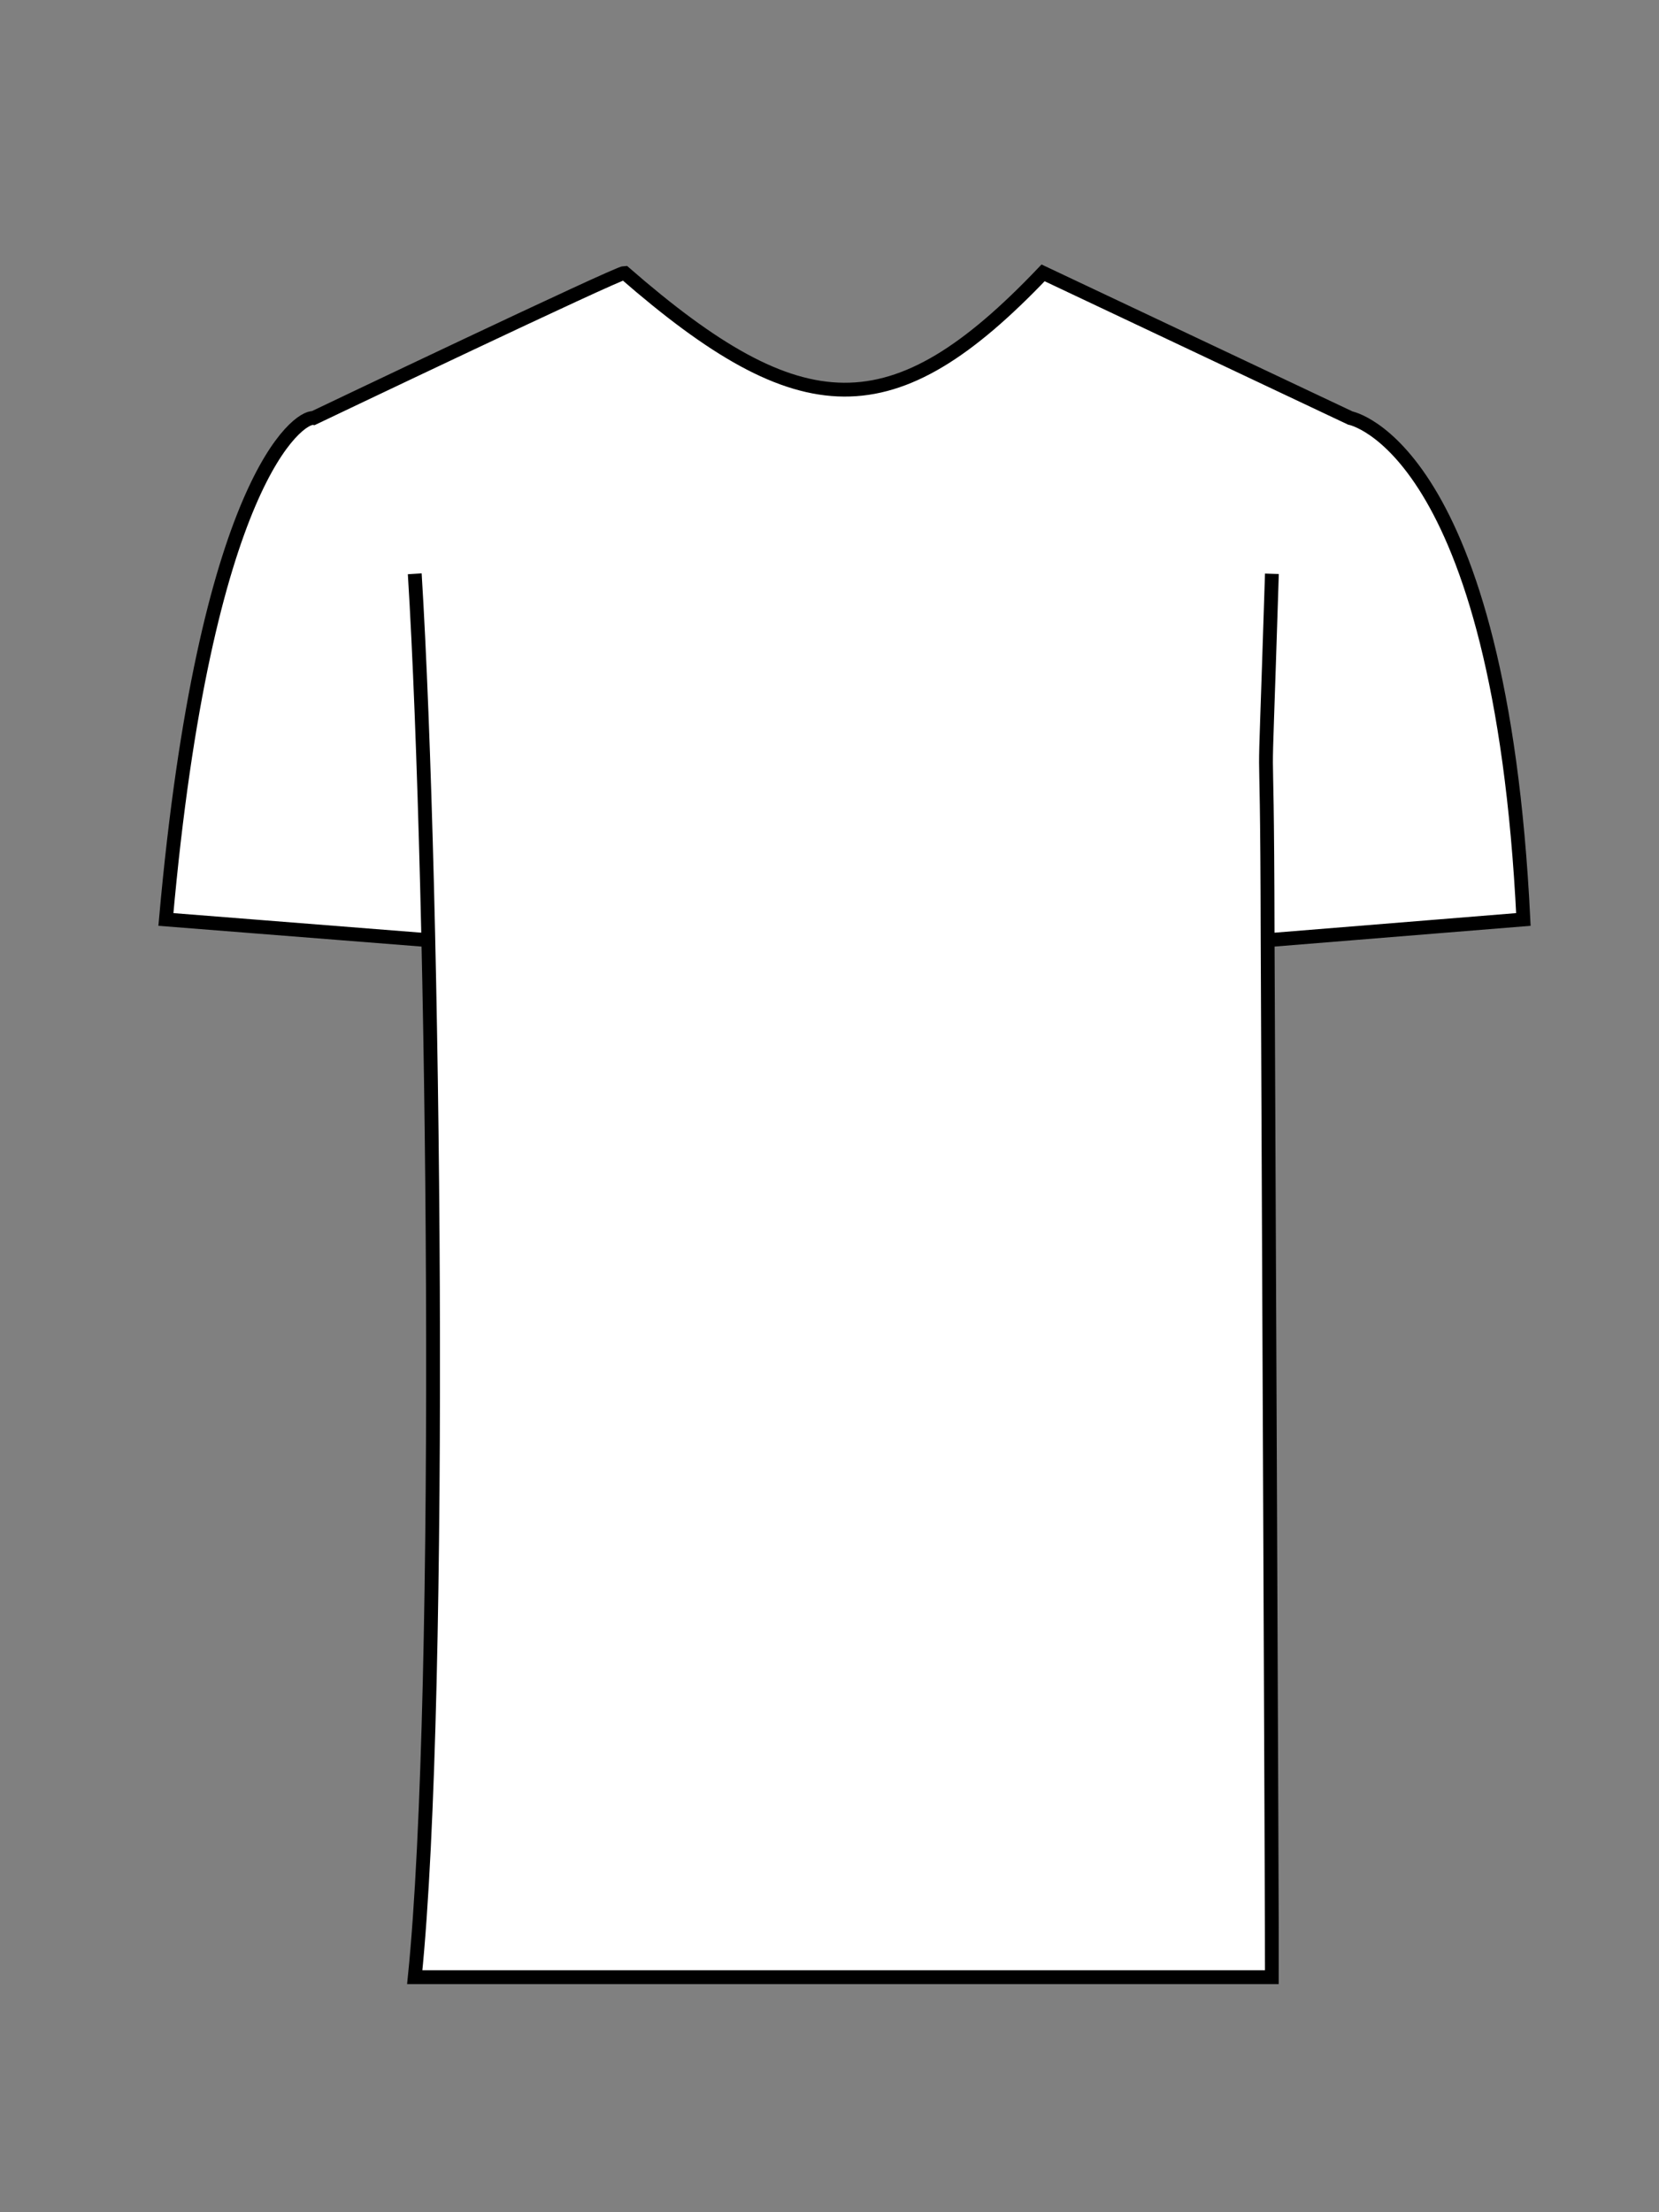 <svg width="120" height="160" viewBox="0 0 120 160" fill="none" xmlns="http://www.w3.org/2000/svg">
<rect x="0" y="0" width="120" height="160" fill="#808080" stroke="none"/>
<path d="M22.672 30.235C22.672 30.235 44.672 19.735 45.172 19.735C57.962 30.875 64.601 31.121 75.45 19.735L97.672 30.235C97.672 30.235 108.519 32.265 110.191 66.5L91.691 68C91.694 69.703 92.024 141.553 92 143H30C31.494 128.32 31.573 94.45 30.983 67.999L12 66.5C14.828 34.765 21.633 30.087 22.672 30.235Z" fill="white"/>
<path d="M30 41.5C31.41 64.251 32.092 122.442 30 143H92C92.024 141.553 91.694 69.703 91.691 68M92 41.5C91.312 63.266 91.652 47.347 91.691 68M31 68L12 66.5C14.828 34.765 21.633 30.087 22.672 30.235C22.672 30.235 44.672 19.735 45.172 19.735C57.962 30.875 64.601 31.121 75.45 19.735L97.672 30.235C97.672 30.235 108.519 32.265 110.191 66.5L91.691 68" stroke="black"/>
</svg>
